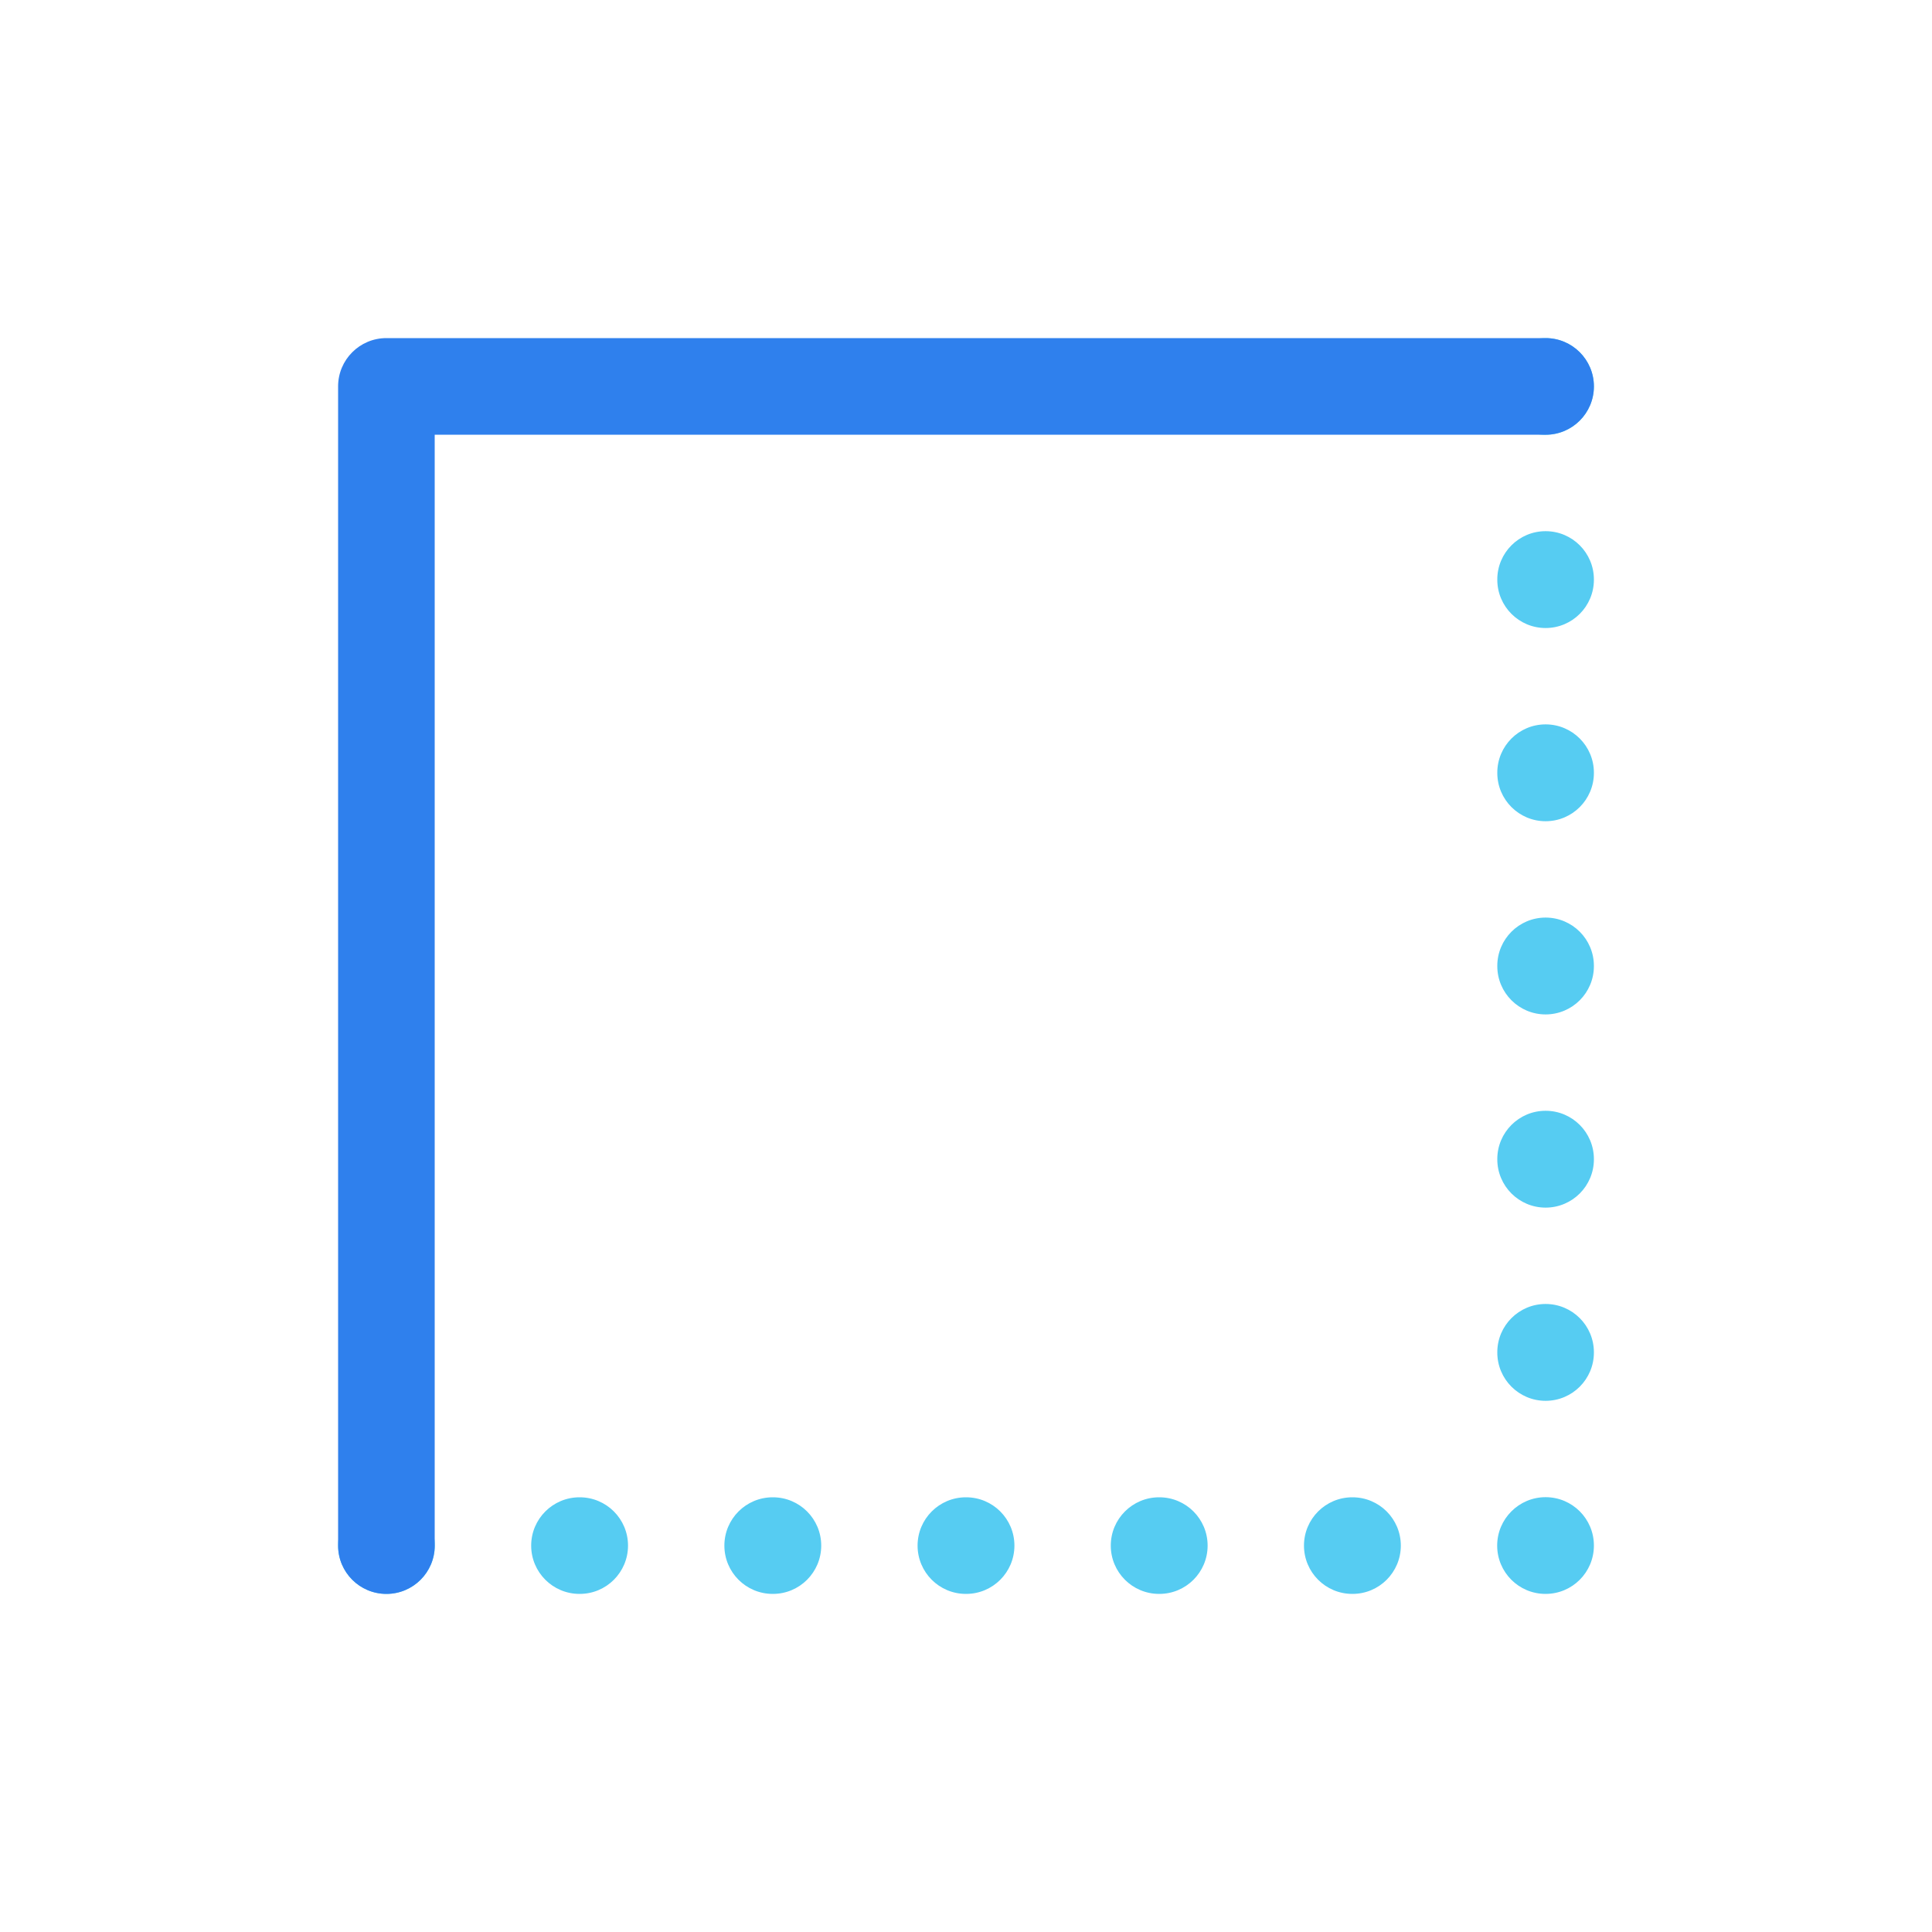 <svg width="80" height="80" viewBox="0 0 80 80" fill="none" xmlns="http://www.w3.org/2000/svg">
  <path d="M16 62C14.895 62 14 62.895 14 64C14 65.105 14.895 66 16 66V62ZM64 66C65.105 66 66 65.105 66 64C66 62.895 65.105 62 64 62V66ZM66 16C66 14.895 65.105 14 64 14C62.895 14 62 14.895 62 16L66 16ZM62 64C62 65.105 62.895 66 64 66C65.105 66 66 65.105 66 64H62ZM16.005 66C17.11 66 18.005 65.105 18.005 64C18.005 62.895 17.11 62 16.005 62V66ZM23.995 62C22.89 62 21.995 62.895 21.995 64C21.995 65.105 22.89 66 23.995 66V62ZM24.005 66C25.11 66 26.005 65.105 26.005 64C26.005 62.895 25.11 62 24.005 62V66ZM31.995 62C30.89 62 29.995 62.895 29.995 64C29.995 65.105 30.89 66 31.995 66V62ZM32.005 66C33.11 66 34.005 65.105 34.005 64C34.005 62.895 33.11 62 32.005 62V66ZM39.995 62C38.89 62 37.995 62.895 37.995 64C37.995 65.105 38.89 66 39.995 66V62ZM40.005 66C41.11 66 42.005 65.105 42.005 64C42.005 62.895 41.11 62 40.005 62V66ZM47.995 62C46.89 62 45.995 62.895 45.995 64C45.995 65.105 46.89 66 47.995 66V62ZM48.005 66C49.11 66 50.005 65.105 50.005 64C50.005 62.895 49.11 62 48.005 62V66ZM55.995 62C54.89 62 53.995 62.895 53.995 64C53.995 65.105 54.89 66 55.995 66V62ZM56.005 66C57.11 66 58.005 65.105 58.005 64C58.005 62.895 57.11 62 56.005 62V66ZM63.995 62C62.89 62 61.995 62.895 61.995 64C61.995 65.105 62.89 66 63.995 66V62ZM66 63.995C66 62.89 65.105 61.995 64 61.995C62.895 61.995 62 62.89 62 63.995H66ZM62 56.005C62 57.11 62.895 58.005 64 58.005C65.105 58.005 66 57.11 66 56.005H62ZM66 55.995C66 54.89 65.105 53.995 64 53.995C62.895 53.995 62 54.89 62 55.995H66ZM62 48.005C62 49.11 62.895 50.005 64 50.005C65.105 50.005 66 49.11 66 48.005H62ZM66 47.995C66 46.89 65.105 45.995 64 45.995C62.895 45.995 62 46.89 62 47.995H66ZM62 40.005C62 41.11 62.895 42.005 64 42.005C65.105 42.005 66 41.11 66 40.005H62ZM66 39.995C66 38.89 65.105 37.995 64 37.995C62.895 37.995 62 38.89 62 39.995L66 39.995ZM62 32.005C62 33.11 62.895 34.005 64 34.005C65.105 34.005 66 33.11 66 32.005L62 32.005ZM66 31.995C66 30.89 65.105 29.995 64 29.995C62.895 29.995 62 30.89 62 31.995H66ZM62 24.005C62 25.11 62.895 26.005 64 26.005C65.105 26.005 66 25.11 66 24.005H62ZM66 23.995C66 22.89 65.105 21.995 64 21.995C62.895 21.995 62 22.89 62 23.995H66ZM62 16.005C62 17.11 62.895 18.005 64 18.005C65.105 18.005 66 17.11 66 16.005L62 16.005ZM16 66H16.005V62H16V66ZM23.995 66H24.005V62H23.995V66ZM31.995 66H32.005V62H31.995V66ZM39.995 66H40.005V62H39.995V66ZM47.995 66H48.005V62H47.995V66ZM55.995 66H56.005V62H55.995V66ZM63.995 66H64V62H63.995V66ZM66 64V63.995H62V64H66ZM66 56.005V55.995H62V56.005H66ZM66 48.005V47.995H62V48.005H66ZM66 40.005V39.995L62 39.995V40.005H66ZM66 32.005V31.995H62V32.005L66 32.005ZM66 24.005V23.995H62V24.005H66ZM66 16.005V16L62 16V16.005L66 16.005Z" fill="#56CCF2" />
  <path d="M16 14C14.895 14 14 14.895 14 16C14 17.105 14.895 18 16 18V14ZM64 18C65.105 18 66 17.105 66 16C66 14.895 65.105 14 64 14V18ZM18 16C18 14.895 17.105 14 16 14C14.895 14 14 14.895 14 16L18 16ZM14 64C14 65.105 14.895 66 16 66C17.105 66 18 65.105 18 64H14ZM16 18L64 18V14L16 14V18ZM14 16L14 64H18L18 16L14 16Z" fill="#2F80ED" />
</svg>